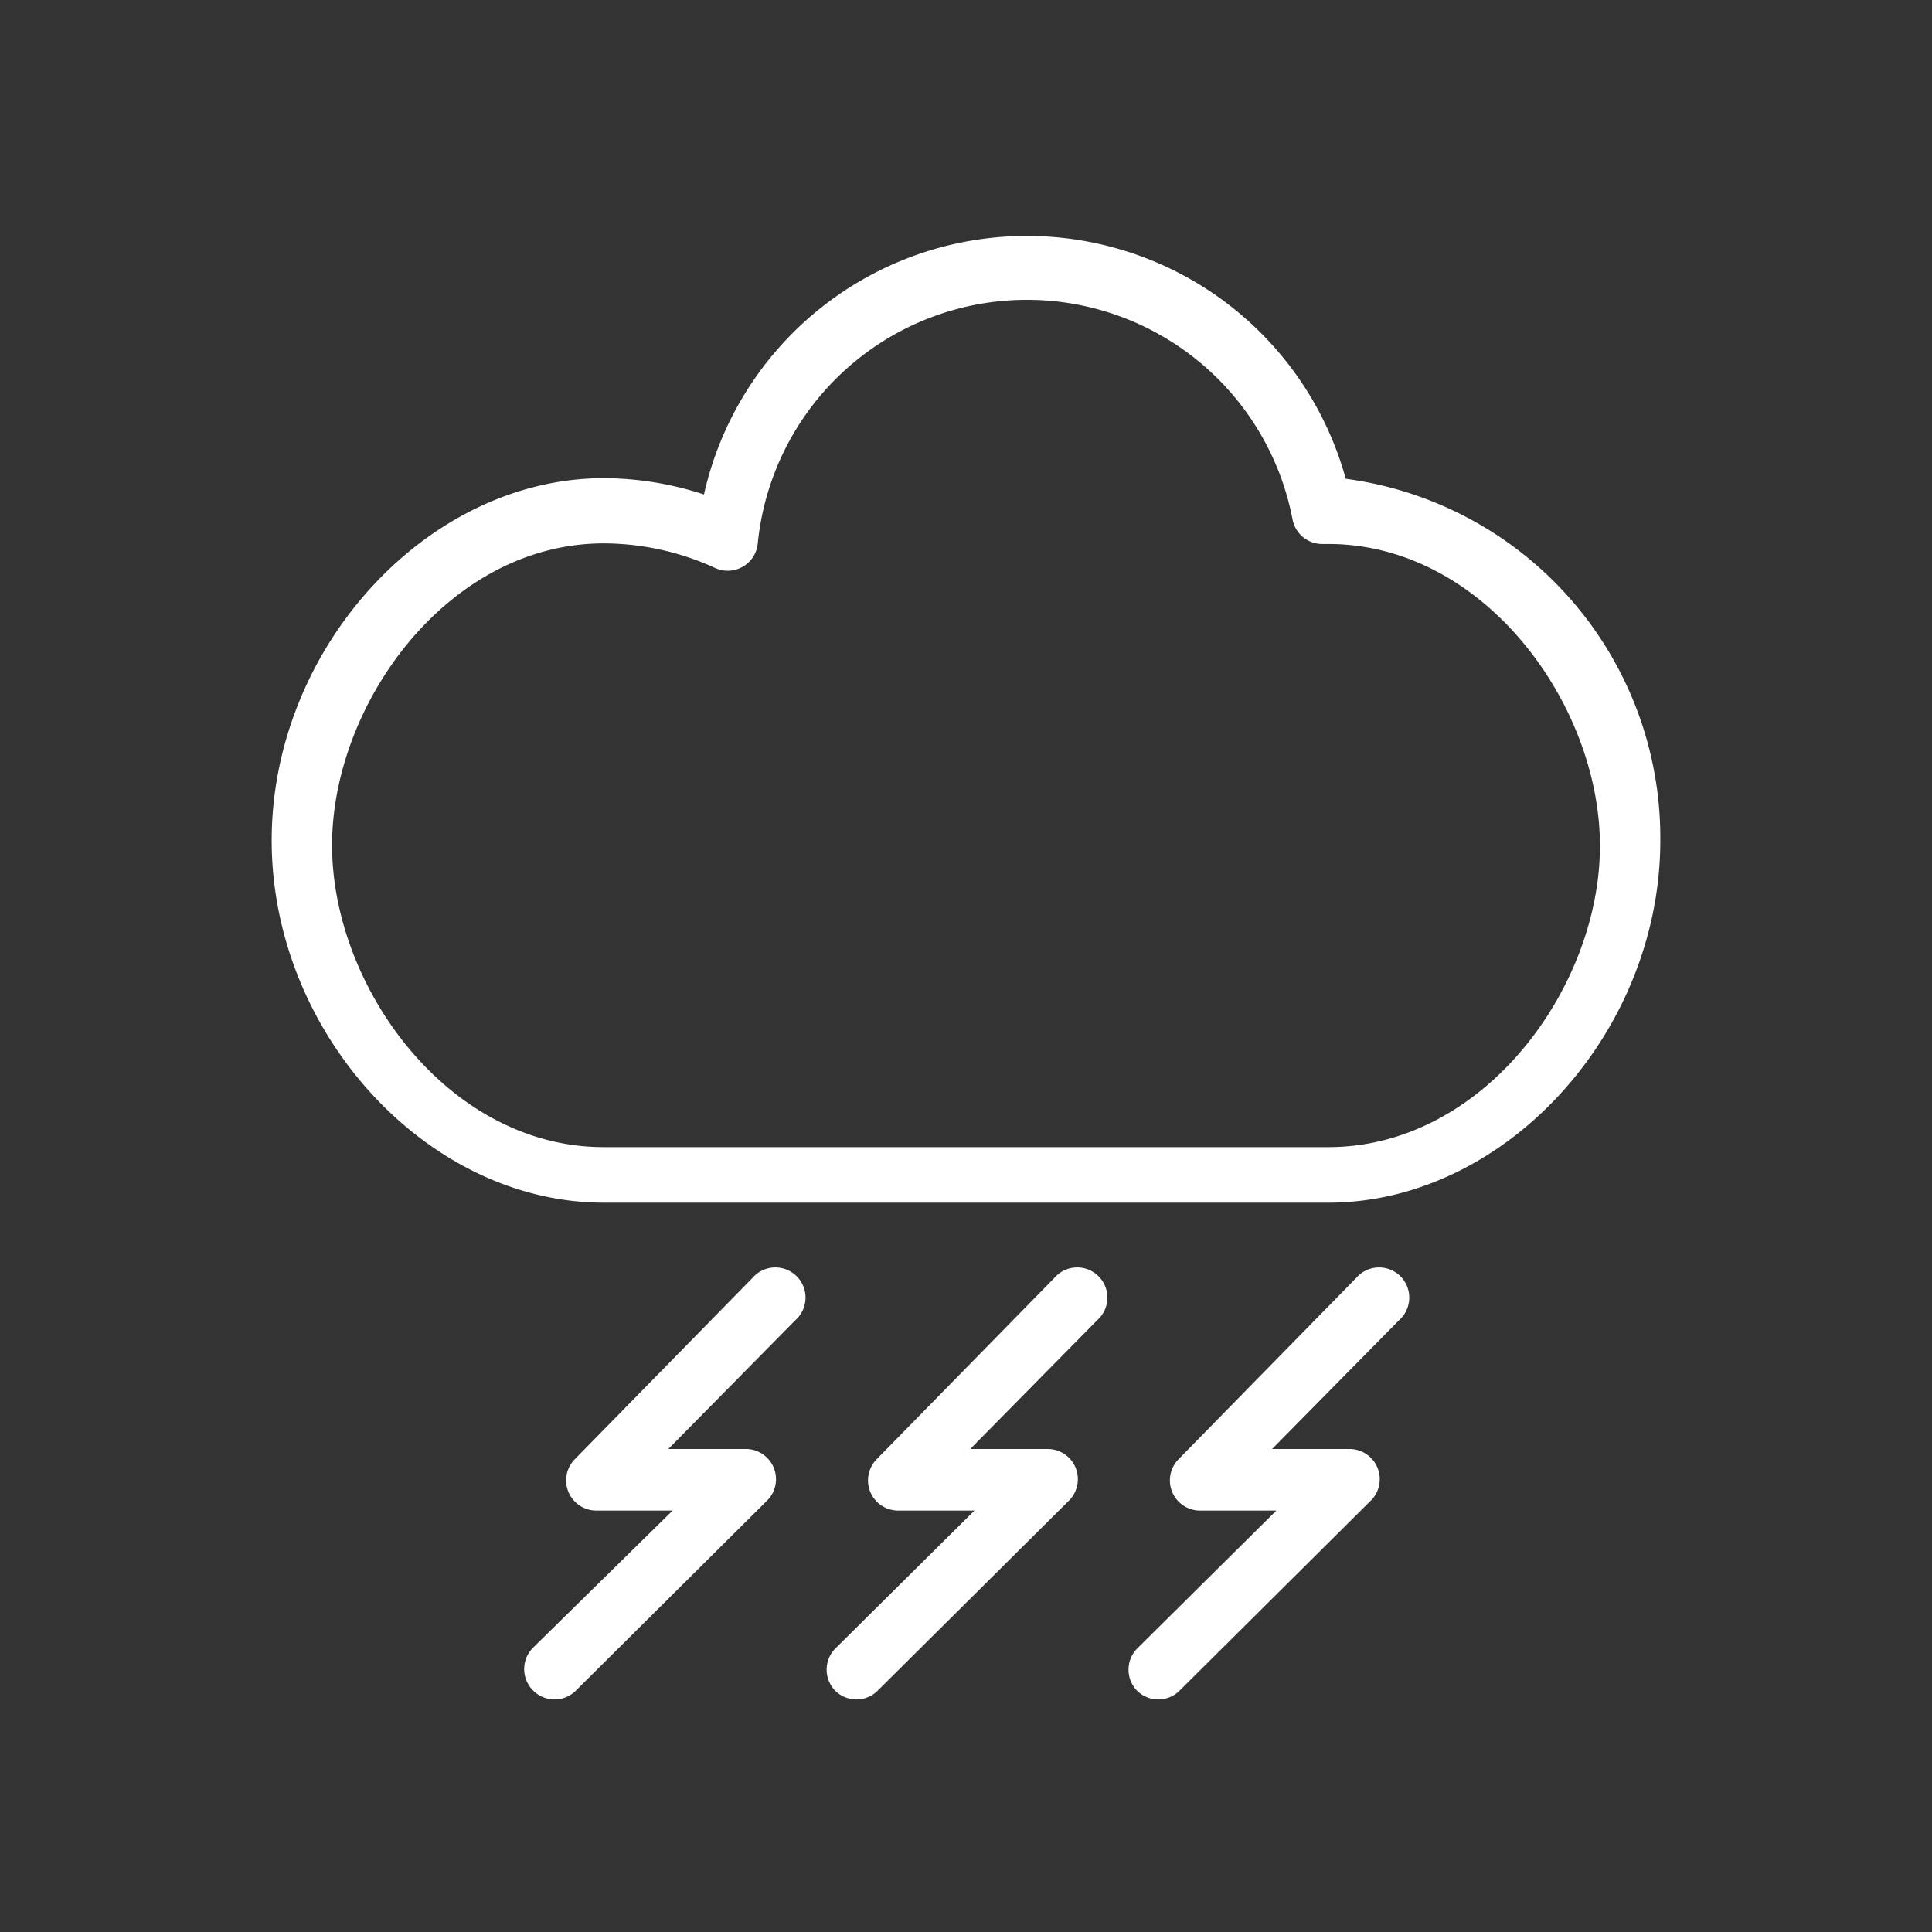<svg id="Layer_1" data-name="Layer 1" xmlns="http://www.w3.org/2000/svg" width="32" height="32" viewBox="0 0 32 32">
  <rect x="0" y="0" width="32" height="32" fill="#333333" stroke="none"/>
  <defs>
    <style>
      .cls-1 {
        fill: #ffffff;
      }
    </style>
  </defs>
  <title>Weather_Icons</title>
  <path class="cls-1" d="M22.29,7.93a5.48,5.48,0,0,0-10.63.26A5.38,5.38,0,0,0,10,7.92c-2.93,0-5.5,2.82-5.5,6s2.57,6,5.5,6H22c2.93,0,5.5-2.82,5.5-6A6,6,0,0,0,22.29,7.93ZM22,19H10c-2.58,0-4.5-2.66-4.5-5s1.92-5,4.5-5a4.45,4.45,0,0,1,1.85.41.5.5,0,0,0,.7-.4,4.48,4.48,0,0,1,8.86-.4.5.5,0,0,0,.49.4H22c2.58,0,4.5,2.66,4.5,5S24.58,19,22,19Z"/>
  <g>
    <g>
      <path class="cls-1" d="M13.83,28a.5.5,0,0,0,.71,0l3.17-3.15a.5.5,0,0,0-.35-.85H16.07l2.1-2.13a.5.5,0,1,0-.71-.7l-2.94,3a.5.5,0,0,0,.36.85h1.26l-2.31,2.29A.5.5,0,0,0,13.83,28Z"/>
      <path class="cls-1" d="M8.83,28a.5.5,0,0,0,.71,0l3.17-3.15a.5.5,0,0,0-.35-.85H11.07l2.1-2.13a.5.5,0,1,0-.71-.7l-2.94,3a.5.5,0,0,0,.36.85h1.26L8.83,27.29A.5.5,0,0,0,8.83,28Z"/>
    </g>
    <path class="cls-1" d="M18.83,28a.5.5,0,0,0,.71,0l3.17-3.15a.5.5,0,0,0-.35-.85H21.07l2.1-2.13a.5.5,0,1,0-.71-.7l-2.94,3a.5.5,0,0,0,.36.85h1.26l-2.31,2.29A.5.5,0,0,0,18.83,28Z"/>
  </g>
</svg>
